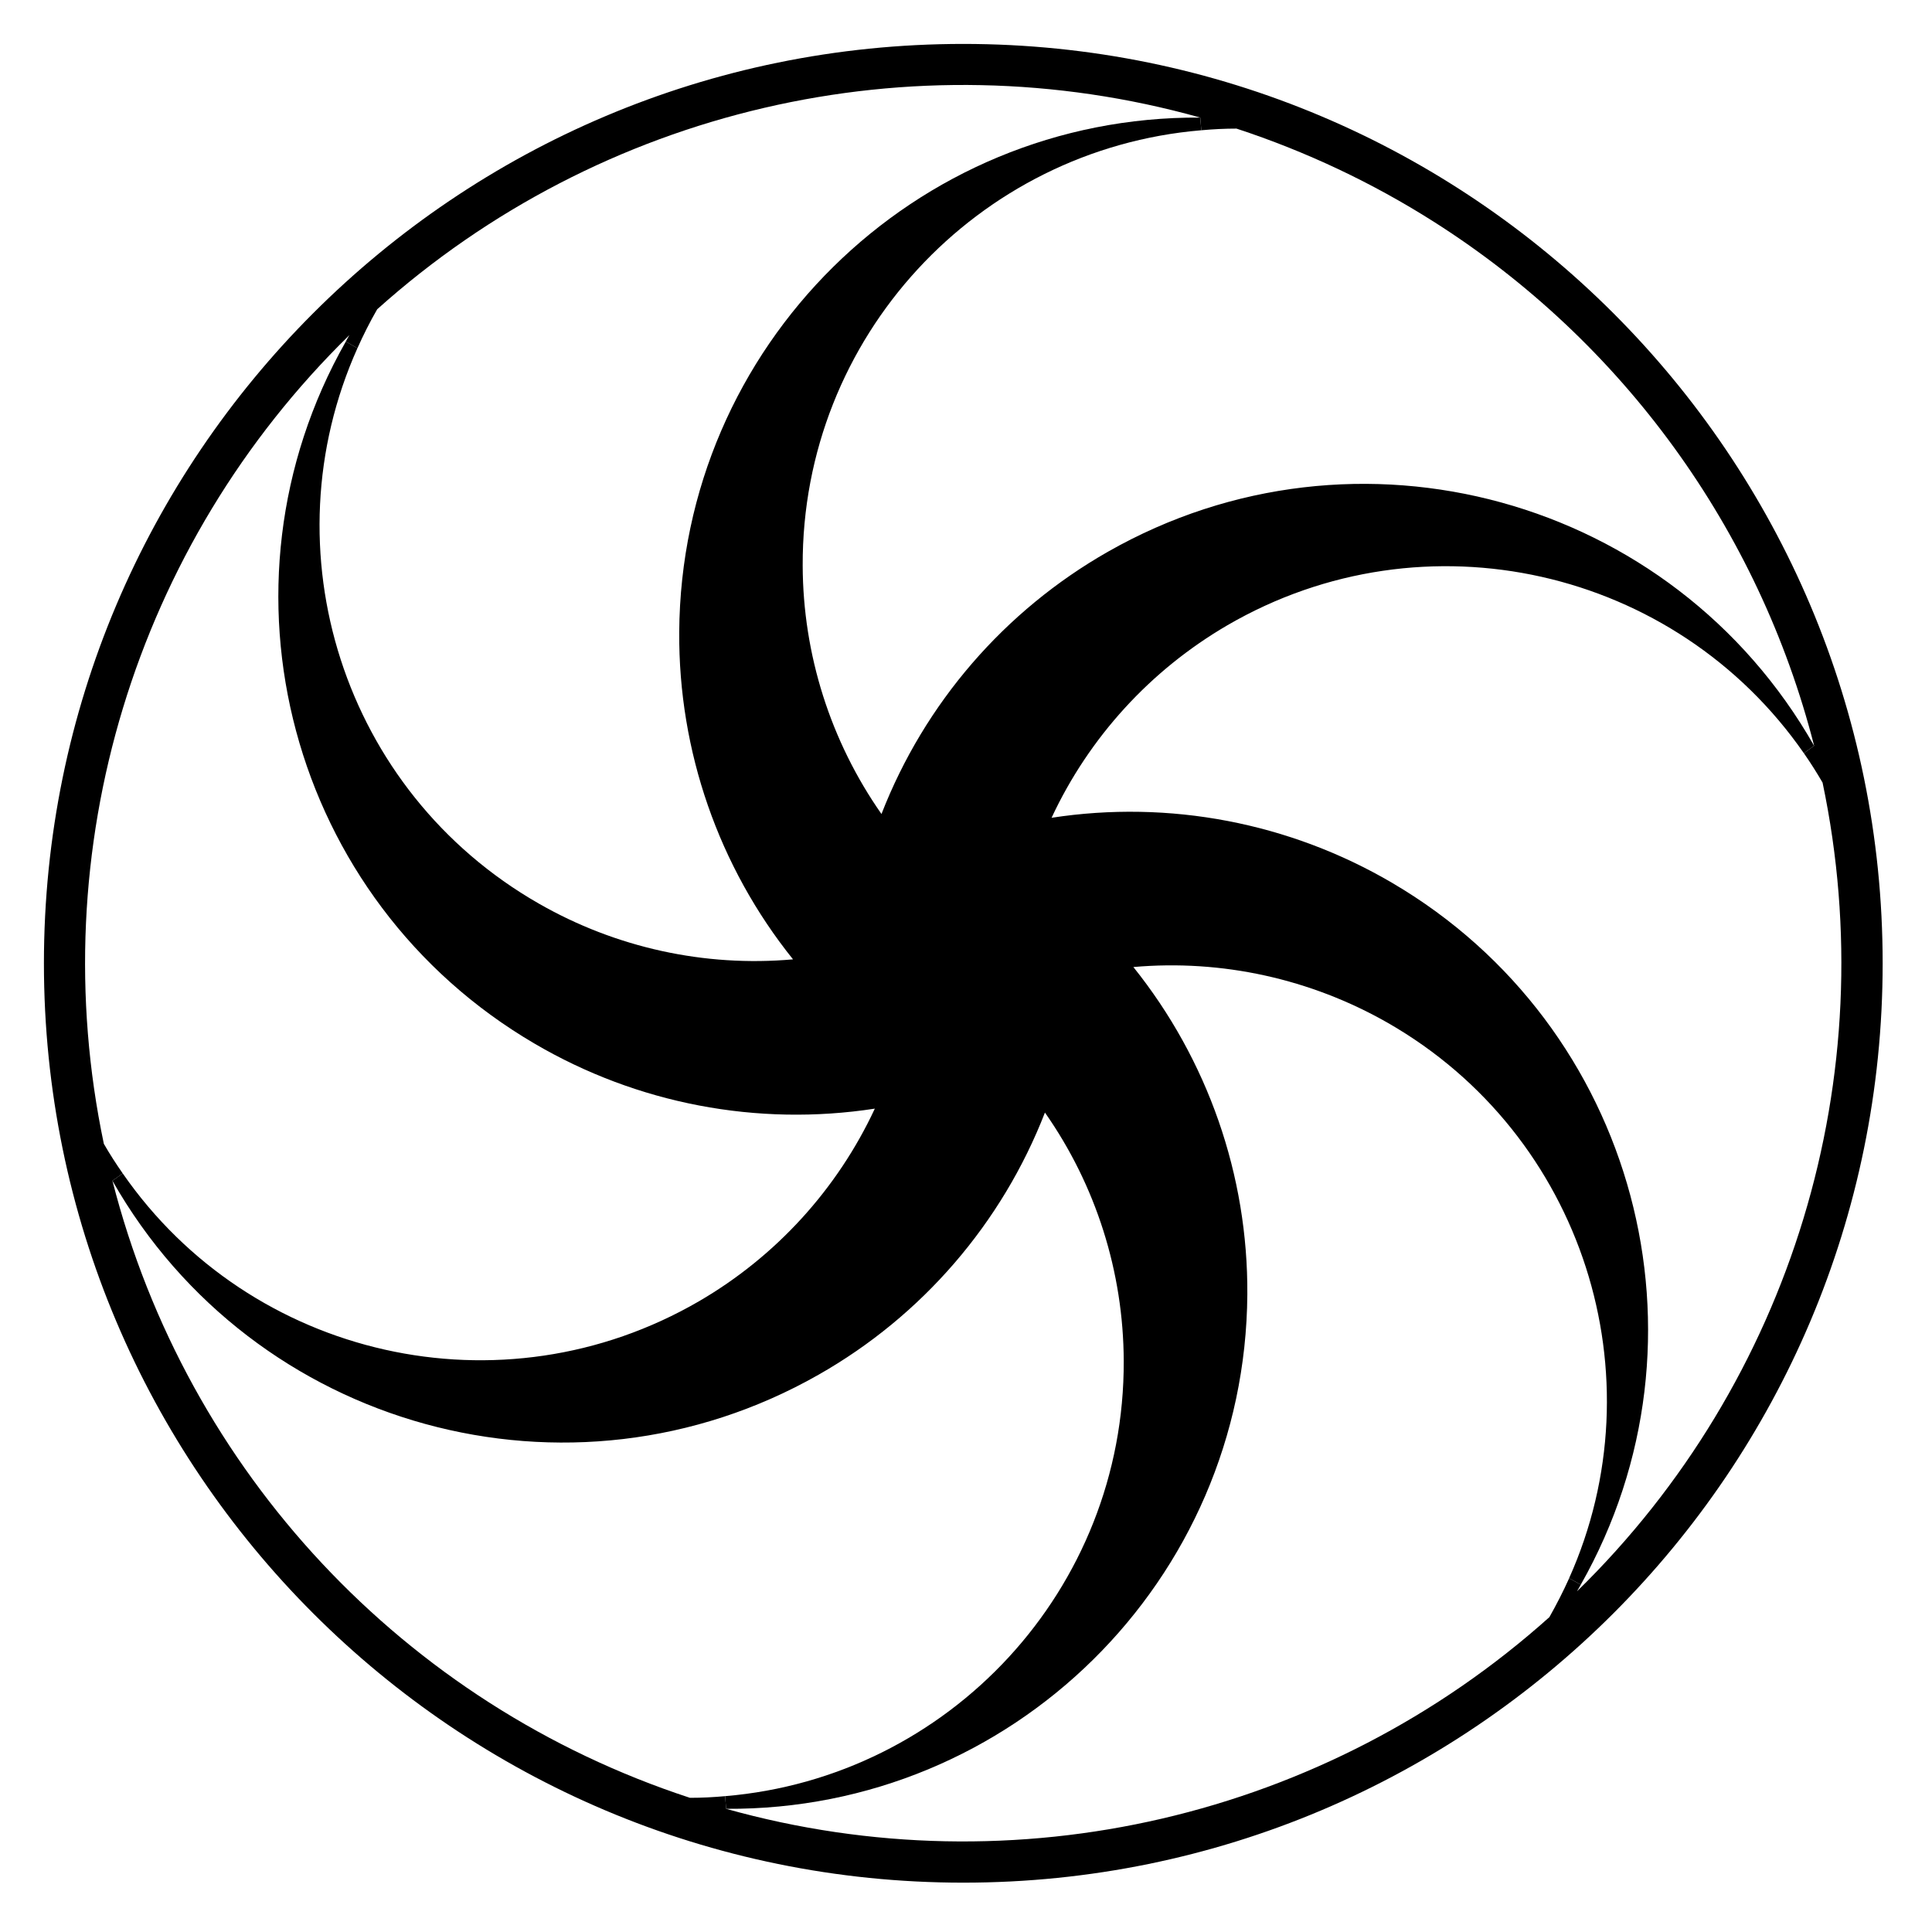 <?xml version="1.0" encoding="utf-8"?>
<!-- Generator: Adobe Illustrator 15.1.0, SVG Export Plug-In . SVG Version: 6.00 Build 0)  -->
<!DOCTYPE svg PUBLIC "-//W3C//DTD SVG 1.1//EN" "http://www.w3.org/Graphics/SVG/1.1/DTD/svg11.dtd">
<svg version="1.1" id="Layer_1" xmlns="http://www.w3.org/2000/svg" xmlns:xlink="http://www.w3.org/1999/xlink" x="0px" y="0px"
	 width="128px" height="128px" viewBox="0 0 128 128" enable-background="new 0 0 128 128" xml:space="preserve">
<g id="ARC_18_">
	<g id="XMLID_1_">
		<g>
			<path d="M104.48,105.43C118.71,91.53,124.84,71.32,120.75,51.85c-0.39-0.67-0.8-1.32-1.24-1.95l0.681-0.49
				c-3.671-14.36-12.69-26.78-25.2-34.72c-4.08-2.59-8.471-4.66-13.07-6.17c-0.79,0-1.56,0.04-2.33,0.11l-0.07-0.84
				C60.37,2.42,39.8,7.21,24.99,20.49c-0.49,0.85-0.92,1.71-1.31,2.58l-0.77-0.44c0.07-0.15,0.16-0.29,0.24-0.43
				C8.93,36.11,2.79,56.31,6.88,75.78c0.39,0.68,0.81,1.33,1.25,1.96l-0.68,0.49c4.92,19.27,19.35,34.689,38.26,40.88
				c0.79,0,1.56-0.04,2.33-0.11l0.07,0.84c19.15,5.37,39.72,0.58,54.541-12.7c0.479-0.85,0.92-1.71,1.31-2.58l0.771,0.431
				C104.65,105.14,104.57,105.28,104.48,105.43z M63.82,2.91c33.64,0,60.911,27.27,60.911,60.91
				c0,33.64-27.271,60.911-60.911,60.911c-33.64,0-60.91-27.271-60.91-60.911C2.91,30.18,30.18,2.91,63.82,2.91z"/>
			<path d="M92.23,58.49c16.189,9.49,21.729,30.22,12.5,46.5l-0.771-0.431c5.98-13.359,0.96-29.359-12.01-36.79
				c-5.11-2.919-11-4.22-16.86-3.7c4.93,6.15,7.601,13.8,7.55,21.69c-0.13,18.94-15.58,34.2-34.53,34.08L48.04,119
				c14.84-1.24,26.47-13.7,26.41-28.84c-0.021-5.891-1.84-11.63-5.22-16.45c-2.851,7.34-8.15,13.48-15,17.37
				c-16.47,9.37-37.42,3.61-46.78-12.85l0.68-0.49c8.48,12.24,25.1,16.08,38.2,8.46c5.08-2.96,9.14-7.41,11.63-12.75
				c-7.79,1.2-15.75-0.32-22.55-4.311C19.2,59.65,13.67,38.91,22.91,22.63l0.77,0.44c-5.99,13.37-0.97,29.36,12.01,36.79
				c5.11,2.93,10.99,4.22,16.85,3.7c-4.93-6.14-7.59-13.8-7.54-21.68C45.12,22.93,60.58,7.67,79.52,7.79l0.07,0.84
				c-14.84,1.24-26.47,13.7-26.41,28.85c0.02,5.88,1.84,11.62,5.22,16.45c2.86-7.35,8.16-13.48,15.01-17.38
				c16.47-9.37,37.41-3.61,46.78,12.86l-0.681,0.49c-8.49-12.24-25.1-16.09-38.2-8.47c-5.09,2.97-9.149,7.41-11.64,12.75
				C77.46,52.98,85.43,54.5,92.23,58.49z"/>
		</g>
		<g>
		</g>
	</g>
</g>
</svg>
